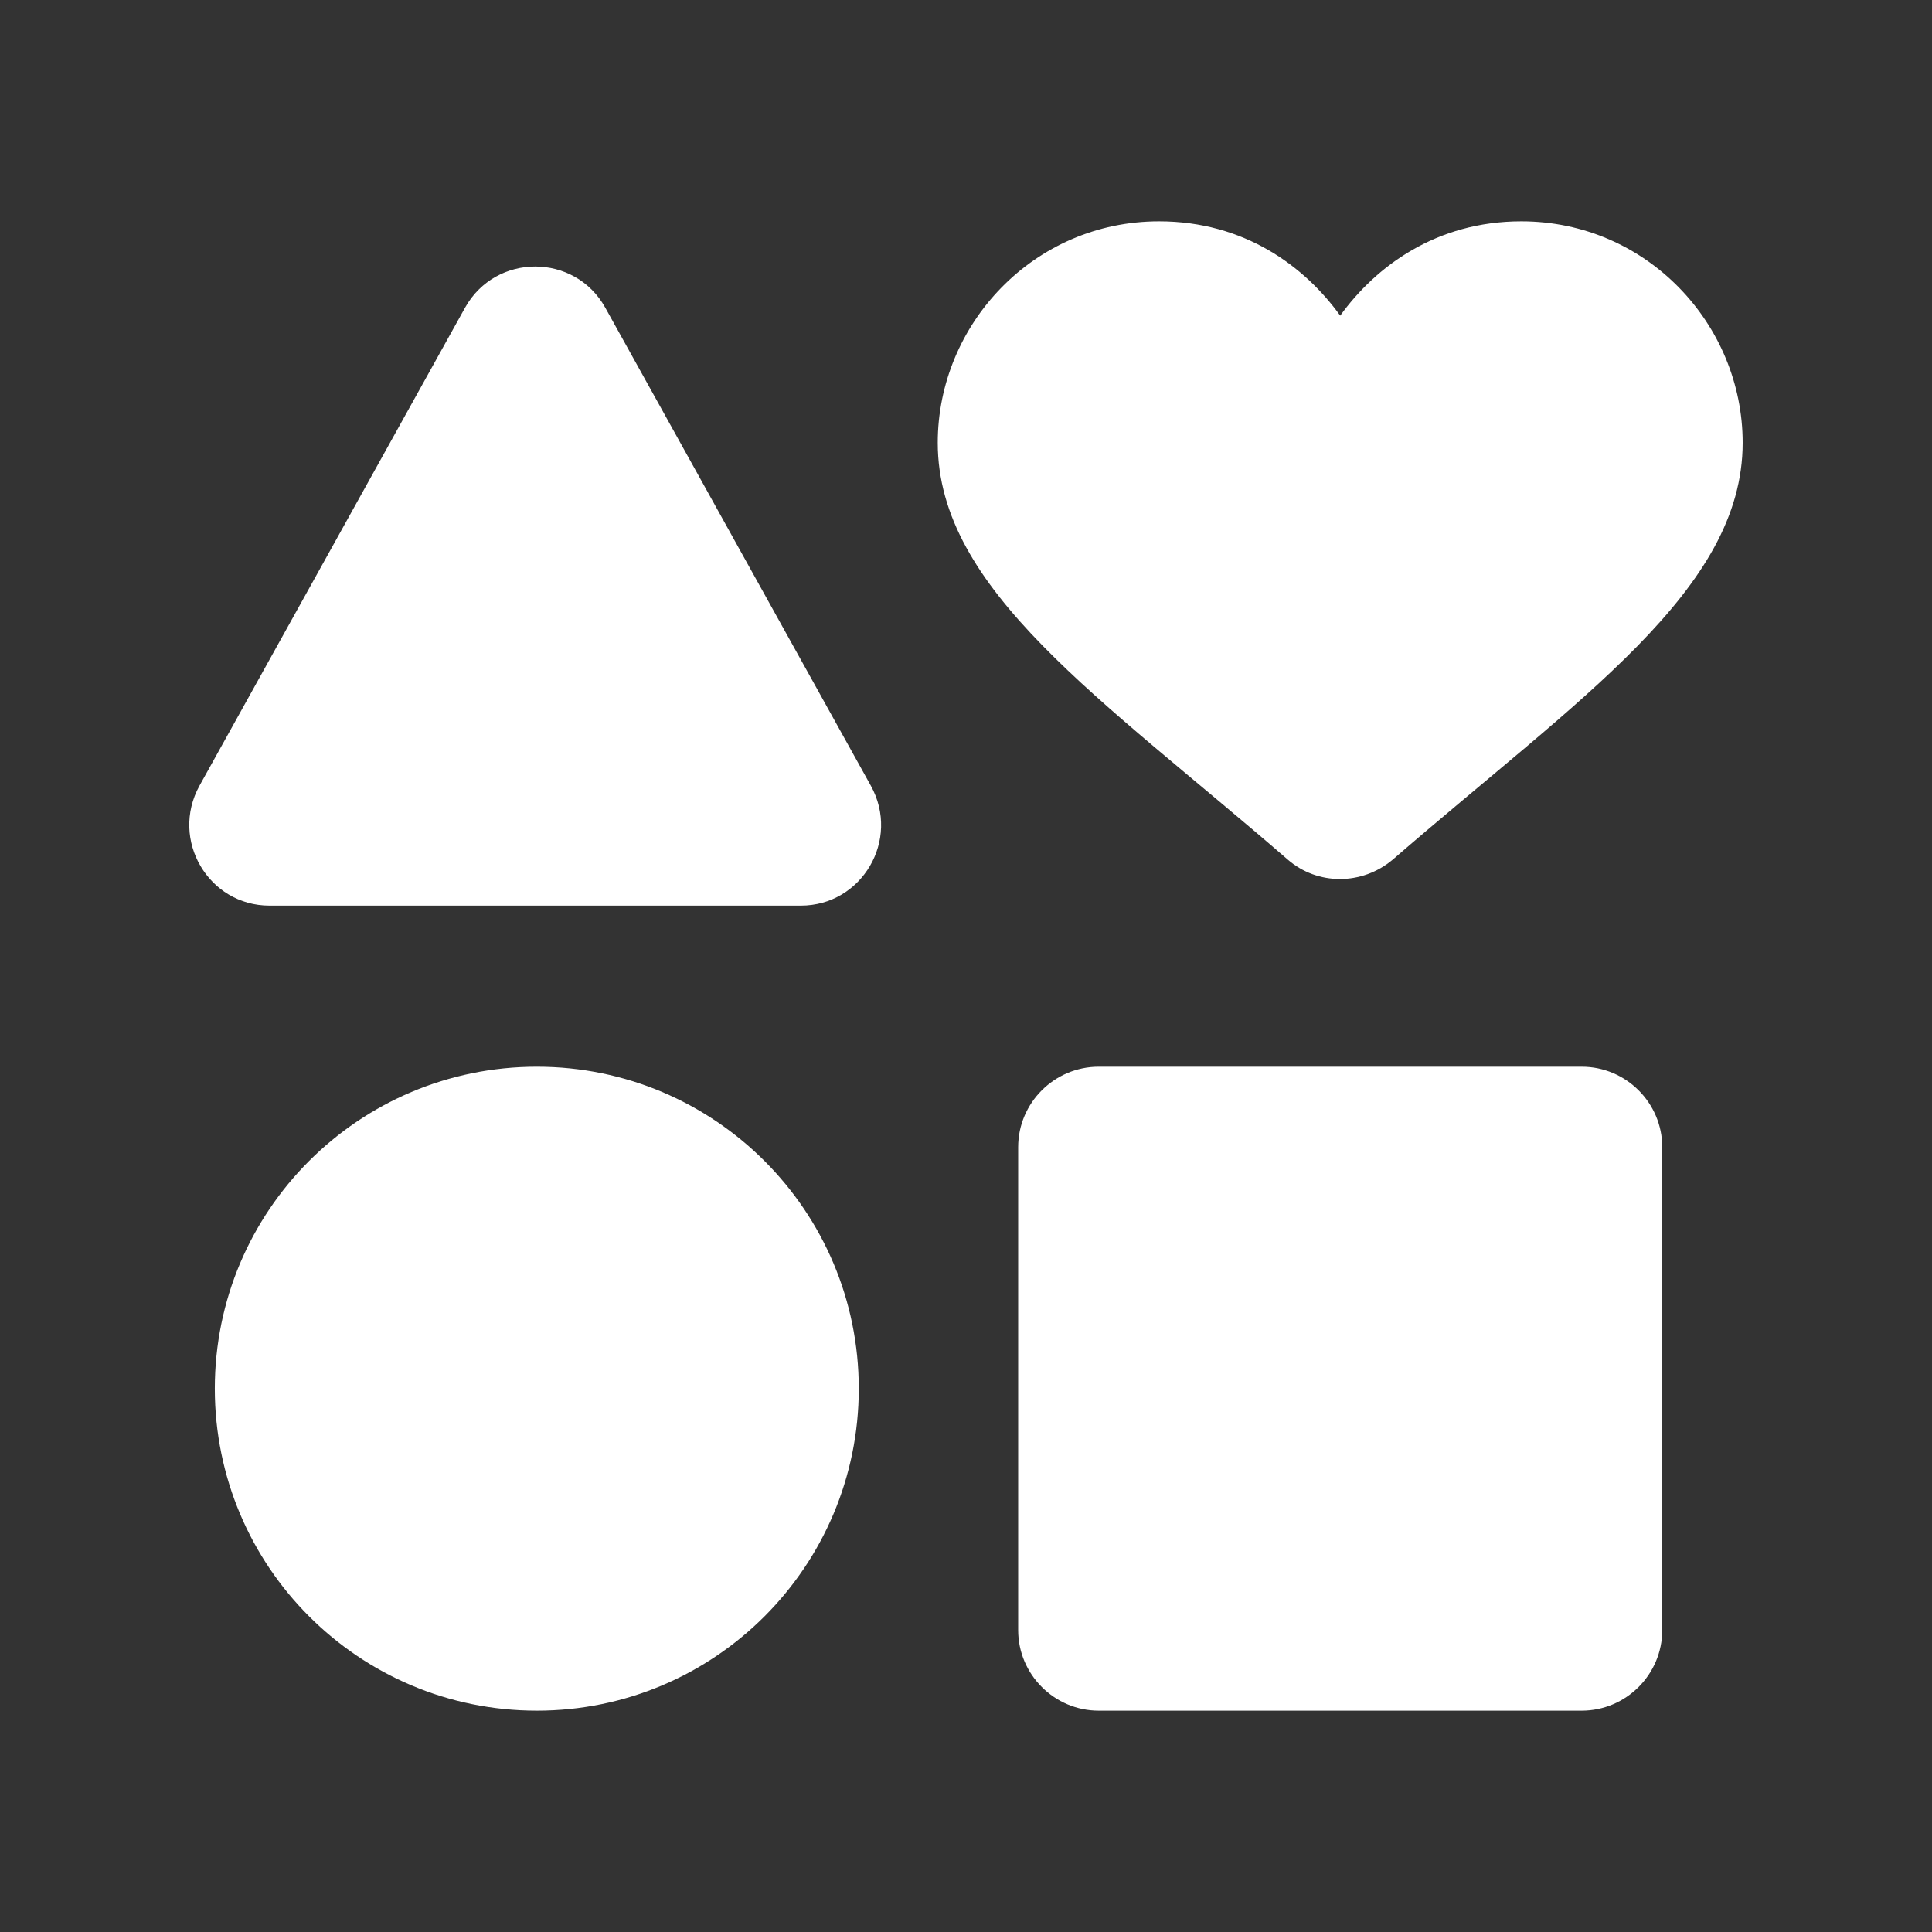 <svg width="16" height="16" viewBox="0 0 16 16" fill="none" xmlns="http://www.w3.org/2000/svg">
<rect x="0" y="0" width="16" height="16" fill="#333333" stroke="none"/>
<path d="M4.446 8.834C2.972 8.834 1.779 10.027 1.779 11.5C1.779 12.973 2.972 14.167 4.446 14.167C5.919 14.167 7.112 12.973 7.112 11.5C7.112 10.027 5.919 8.834 4.446 8.834ZM8.432 9.5V13.5C8.432 13.867 8.732 14.167 9.099 14.167H13.099C13.466 14.167 13.766 13.867 13.766 13.5V9.5C13.766 9.133 13.466 8.834 13.099 8.834H9.099C8.732 8.834 8.432 9.133 8.432 9.5ZM3.852 2.547L1.652 6.507C1.406 6.954 1.726 7.5 2.232 7.5H6.632C7.139 7.5 7.459 6.954 7.212 6.507L5.012 2.547C4.759 2.094 4.106 2.094 3.852 2.547ZM12.599 1.833C11.893 1.833 11.393 2.207 11.099 2.614C10.806 2.207 10.306 1.833 9.599 1.833C8.559 1.833 7.766 2.687 7.766 3.667C7.766 4.887 9.119 5.78 10.666 7.12C10.912 7.333 11.279 7.333 11.533 7.12C13.079 5.78 14.432 4.887 14.432 3.667C14.432 2.687 13.639 1.833 12.599 1.833Z" fill="white"/>
</svg>
